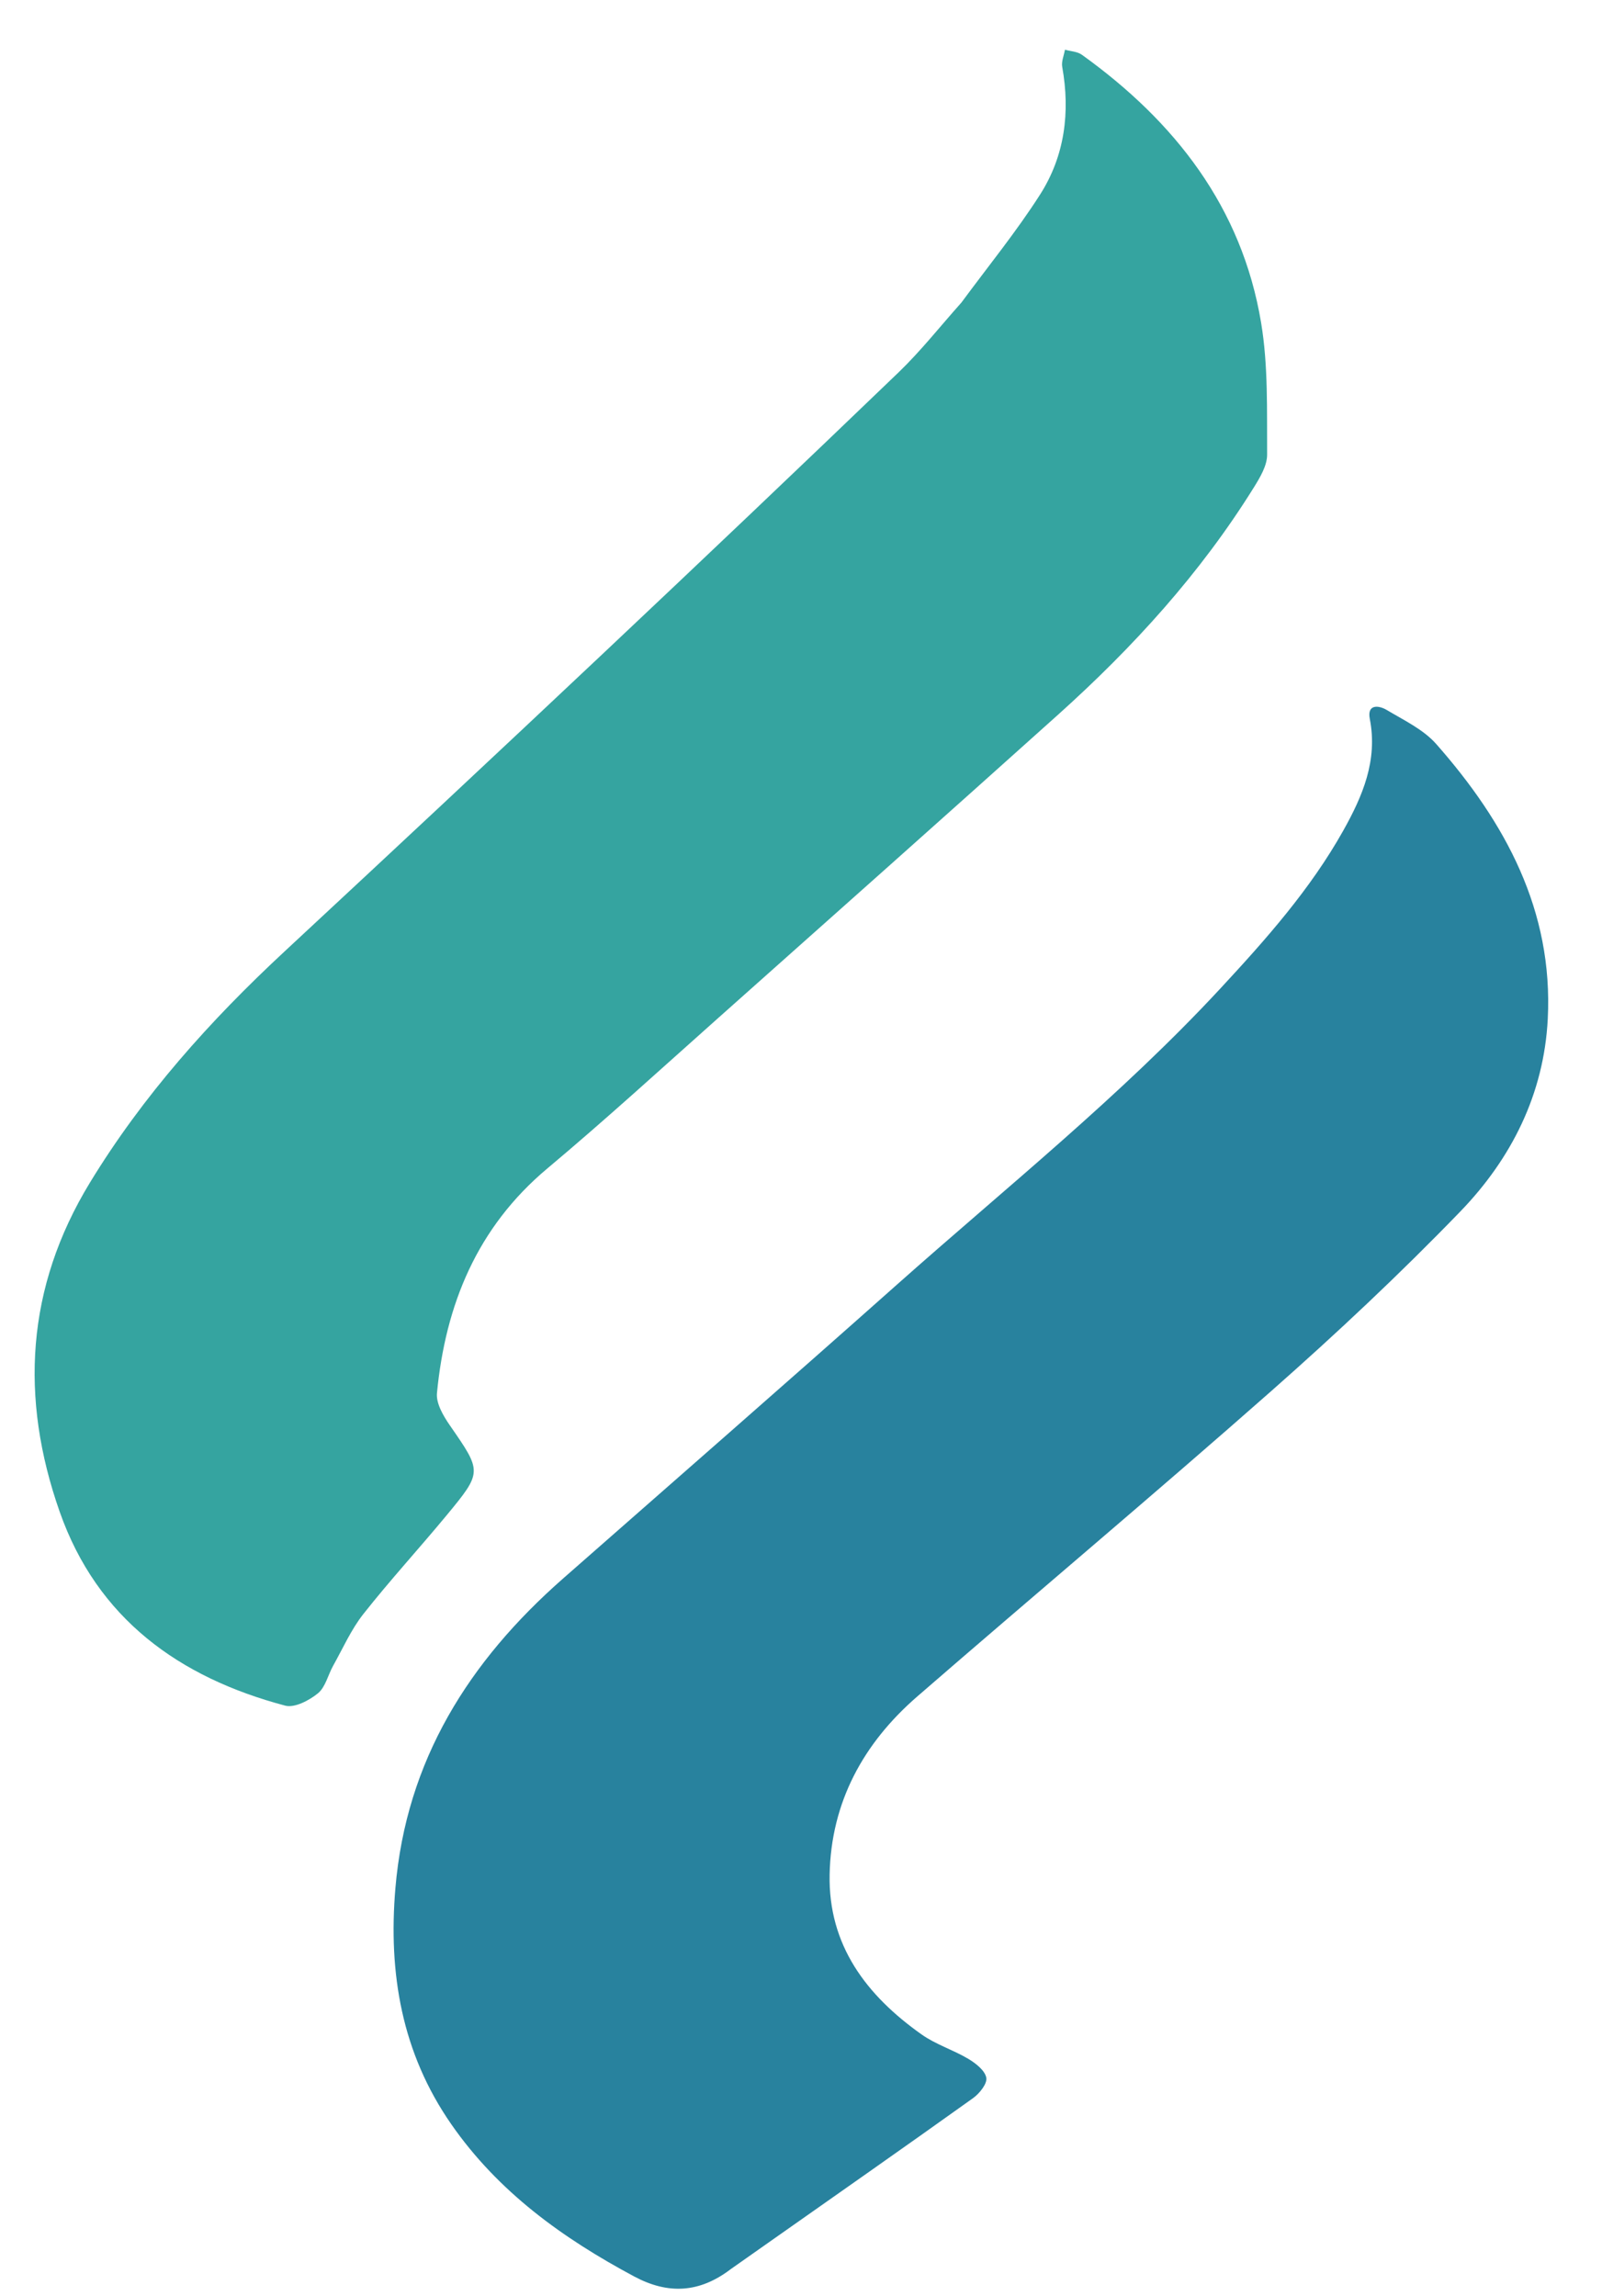 <svg
  version="1.1"
  id="Layer_1"
  xmlns="http://www.w3.org/2000/svg"
  xmlnsXlink="http://www.w3.org/1999/xlink"
  x="0px"
  y="0px"
  width="100%"
  viewBox="0 0 423 606"
  enableBackground="new 0 0 423 606"
  xmlSpace="preserve"
>
  <path
    fill="transparent"
    opacity="1"
    stroke="none"
    d="
M198,607 
	C132.016,607 66.532,607 1.024,607 
	C1.024,405.065 1.024,203.13 1.024,1.097 
	C141.901,1.097 282.802,1.097 423.851,1.097 
	C423.851,203 423.851,405 423.851,607 
	C348.797,607 273.648,607 198,607 
M253.633,80.134 
	C248.192,86.214 243.111,92.669 237.246,98.309 
	C211.429,123.128 185.468,147.799 159.403,172.357 
	C131.394,198.745 103.276,225.019 75.079,251.205 
	C55.457,269.427 37.765,289.179 23.759,312.152 
	C6.84,339.903 5.214,369.096 15.766,399.079 
	C25.688,427.269 47.304,442.81 75.297,450.236 
	C77.78,450.894 81.618,448.876 83.931,446.998 
	C85.935,445.371 86.599,442.139 87.976,439.683 
	C90.556,435.081 92.724,430.133 95.957,426.035 
	C102.969,417.15 110.644,408.791 117.865,400.065 
	C127.432,388.506 127.262,388.509 118.77,376.234 
	C117.055,373.754 115.116,370.454 115.378,367.734 
	C117.632,344.384 125.951,324.004 144.529,308.431 
	C159.839,295.597 174.6,282.105 189.53,268.819 
	C219.516,242.136 249.516,215.467 279.384,188.651 
	C299.178,170.881 316.985,151.331 331.086,128.645 
	C332.719,126.017 334.597,122.887 334.578,120.001 
	C334.503,108.382 334.885,96.575 332.988,85.189 
	C327.91,54.711 310.258,32.117 285.66,14.452 
	C284.468,13.596 282.697,13.545 281.196,13.119 
	C280.932,14.633 280.22,16.228 280.474,17.65 
	C282.619,29.621 281.14,41.154 274.634,51.346 
	C268.381,61.14 260.983,70.203 253.633,80.134 
M193.253,598.785 
	C196.52,596.482 199.784,594.176 203.053,591.876 
	C221.031,579.226 239.048,566.628 256.931,553.843 
	C258.629,552.63 260.714,550.022 260.428,548.464 
	C260.078,546.557 257.662,544.664 255.704,543.493 
	C251.722,541.112 247.107,539.7 243.353,537.043 
	C228.817,526.753 218.681,513.532 219.057,494.805 
	C219.441,475.717 227.968,460.163 242.181,447.834 
	C273.253,420.881 304.774,394.441 335.622,367.238 
	C352.842,352.053 369.641,336.298 385.591,319.797 
	C399.07,305.852 407.666,288.811 408.679,268.968 
	C410.142,240.325 397.46,217.095 379.244,196.416 
	C375.845,192.558 370.716,190.136 366.167,187.417 
	C364.076,186.167 360.914,185.789 361.689,189.766 
	C363.826,200.735 359.796,210.128 354.694,219.232 
	C345.995,234.757 334.257,247.968 322.238,260.925 
	C295.889,289.332 265.64,313.496 236.773,339.155 
	C207.524,365.155 178.035,390.885 148.636,416.717 
	C123.83,438.514 107.257,464.686 104.402,498.434 
	C102.502,520.891 106.069,541.893 119.16,560.739 
	C131.562,578.594 148.582,590.828 167.46,600.923 
	C176.356,605.679 184.634,605.323 193.253,598.785 
z"
  />
  <path
    fill="#35A4A0"
    opacity="1"
    stroke="none"
    d="
M253.861,79.861 
	C260.983,70.203 268.381,61.14 274.634,51.346 
	C281.14,41.154 282.619,29.621 280.474,17.65 
	C280.22,16.228 280.932,14.633 281.196,13.119 
	C282.697,13.545 284.468,13.596 285.66,14.452 
	C310.258,32.117 327.91,54.711 332.988,85.189 
	C334.885,96.575 334.503,108.382 334.578,120.001 
	C334.597,122.887 332.719,126.017 331.086,128.645 
	C316.985,151.331 299.178,170.881 279.384,188.651 
	C249.516,215.467 219.516,242.136 189.53,268.819 
	C174.6,282.105 159.839,295.597 144.529,308.431 
	C125.951,324.004 117.632,344.384 115.378,367.734 
	C115.116,370.454 117.055,373.754 118.77,376.234 
	C127.262,388.509 127.432,388.506 117.865,400.065 
	C110.644,408.791 102.969,417.15 95.957,426.035 
	C92.724,430.133 90.556,435.081 87.976,439.683 
	C86.599,442.139 85.935,445.371 83.931,446.998 
	C81.618,448.876 77.78,450.894 75.297,450.236 
	C47.304,442.81 25.688,427.269 15.766,399.079 
	C5.214,369.096 6.84,339.903 23.759,312.152 
	C37.765,289.179 55.457,269.427 75.079,251.205 
	C103.276,225.019 131.394,198.745 159.403,172.357 
	C185.468,147.799 211.429,123.128 237.246,98.309 
	C243.111,92.669 248.192,86.214 253.861,79.861 
z"
  />
  <path
    fill="#28829E"
    opacity="1"
    stroke="none"
    d="
M192.949,598.983 
	C184.634,605.323 176.356,605.679 167.46,600.923 
	C148.582,590.828 131.562,578.594 119.16,560.739 
	C106.069,541.893 102.502,520.891 104.402,498.434 
	C107.257,464.686 123.83,438.514 148.636,416.717 
	C178.035,390.885 207.524,365.155 236.773,339.155 
	C265.64,313.496 295.889,289.332 322.238,260.925 
	C334.257,247.968 345.995,234.757 354.694,219.232 
	C359.796,210.128 363.826,200.735 361.689,189.766 
	C360.914,185.789 364.076,186.167 366.167,187.417 
	C370.716,190.136 375.845,192.558 379.244,196.416 
	C397.46,217.095 410.142,240.325 408.679,268.968 
	C407.666,288.811 399.07,305.852 385.591,319.797 
	C369.641,336.298 352.842,352.053 335.622,367.238 
	C304.774,394.441 273.253,420.881 242.181,447.834 
	C227.968,460.163 219.441,475.717 219.057,494.805 
	C218.681,513.532 228.817,526.753 243.353,537.043 
	C247.107,539.7 251.722,541.112 255.704,543.493 
	C257.662,544.664 260.078,546.557 260.428,548.464 
	C260.714,550.022 258.629,552.63 256.931,553.843 
	C239.048,566.628 221.031,579.226 203.053,591.876 
	C199.784,594.176 196.52,596.482 192.949,598.983 
z"
  />
</svg>
